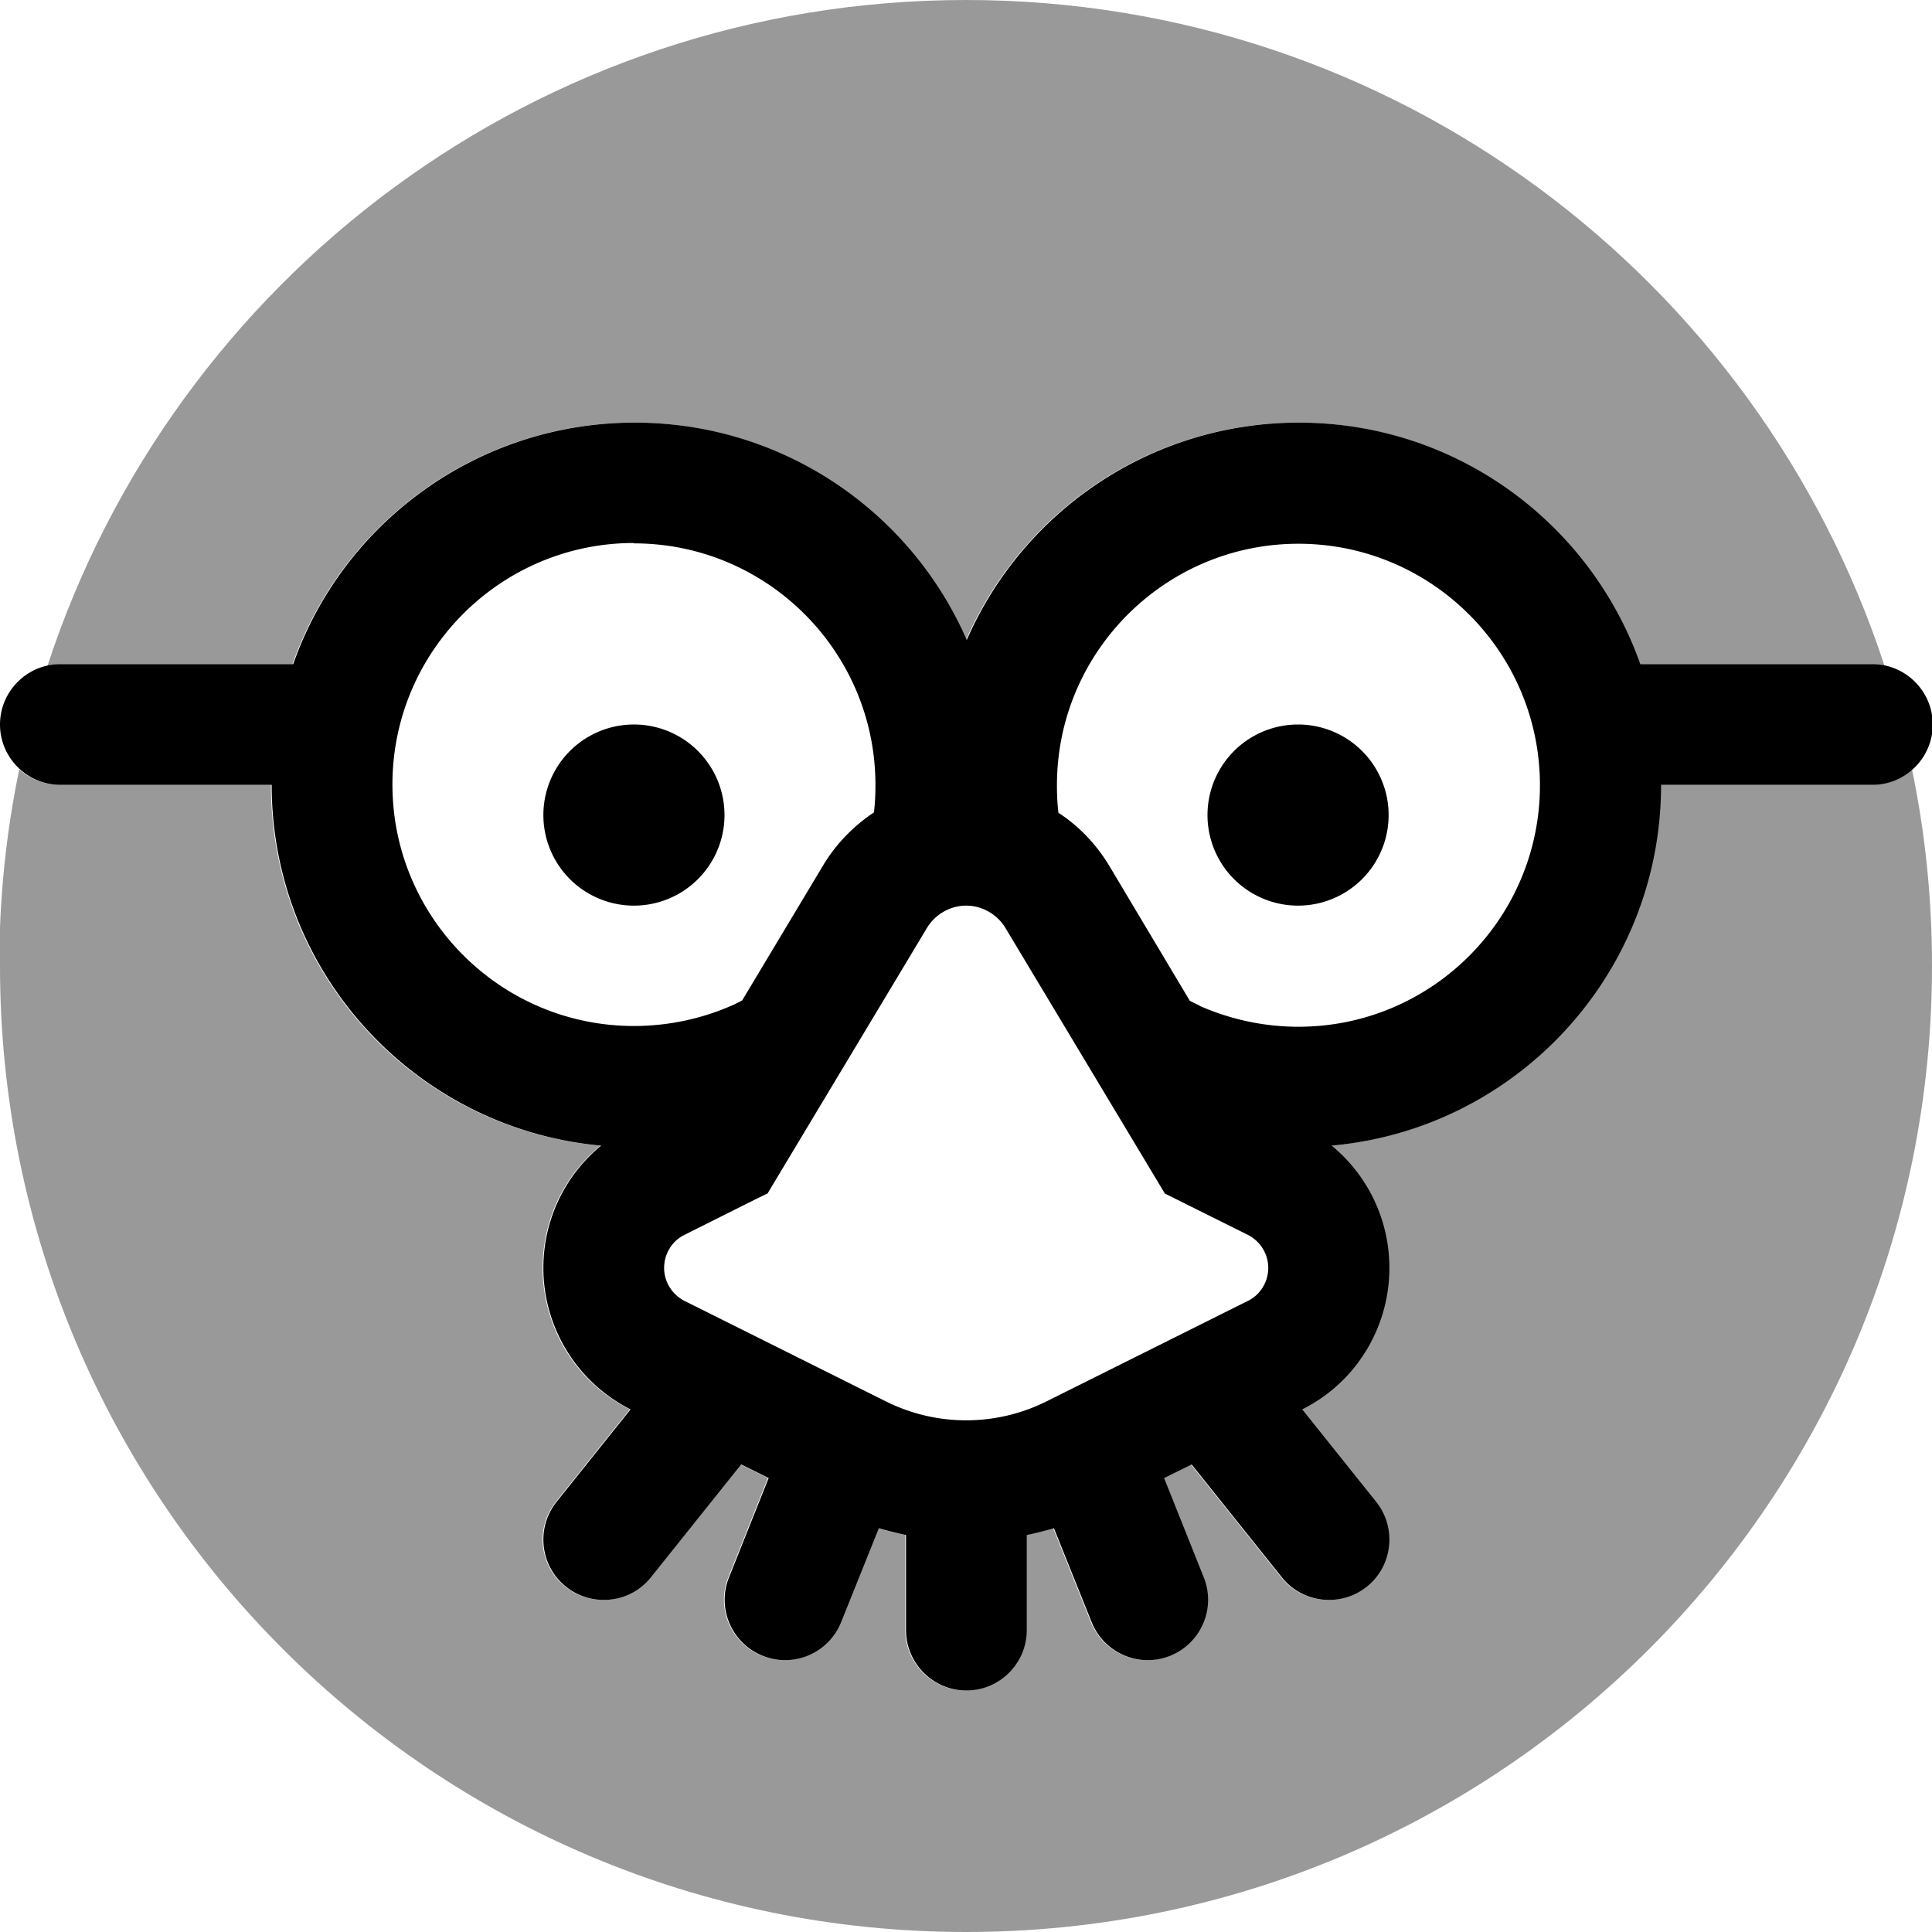 <svg xmlns="http://www.w3.org/2000/svg" viewBox="0 0 512 512"><!--! Font Awesome Pro 7.0.0 by @fontawesome - https://fontawesome.com License - https://fontawesome.com/license (Commercial License) Copyright 2025 Fonticons, Inc. --><path style="fill:currentColor;opacity:.4" d="M0 256C0 397.4 114.6 512 256 512S512 397.4 512 256c0-17.9-1.8-35.3-5.3-52.1-2.8 2.5-6.6 4.1-10.7 4.1l-56 0c0 50.1-38.4 91.2-87.3 95.6 9.6 7.9 15.3 19.7 15.3 32.4 0 15.9-9 30.4-23.1 37.5L364.5 398c5.5 6.9 4.4 17-2.5 22.5s-17 4.4-22.5-2.5l-23.9-29.9-7.3 3.6 10.5 26.3c3.3 8.2-.7 17.5-8.9 20.8s-17.5-.7-20.8-8.9l-10-24.9c-2.4 .7-4.8 1.3-7.2 1.8l0 25.2c0 8.8-7.2 16-16 16s-16-7.2-16-16l0-25.2c-2.4-.5-4.8-1.1-7.2-1.8l-10 24.9c-3.3 8.2-12.6 12.2-20.8 8.9s-12.2-12.6-8.9-20.8l10.5-26.3-7.3-3.6-23.9 29.9c-5.5 6.9-15.6 8-22.5 2.5s-8-15.6-2.5-22.5l19.6-24.5c-14.2-7.1-23.1-21.6-23.1-37.5 0-12.7 5.7-24.5 15.3-32.4-49-4.4-87.3-45.5-87.3-95.6l-56 0c-4.1 0-7.9-1.6-10.7-4.1-3.5 16.8-5.3 34.3-5.3 52.1zm12.6-79.6c1.1-.2 2.2-.4 3.4-.4l61.5 0c13.2-37.3 48.7-64 90.5-64 39.4 0 73.2 23.7 88 57.6 14.8-33.9 48.6-57.6 88-57.6 41.8 0 77.4 26.7 90.5 64l61.5 0c1.2 0 2.3 .1 3.4 .4-33.5-102.4-129.8-176.4-243.4-176.4S46.1 74 12.6 176.4z"/><path style="fill:currentColor;opacity:1" d="M168 144c35.3 0 64 28.7 64 64 0 2.5-.1 4.9-.4 7.3-5.4 3.6-10.1 8.4-13.5 14.1l-21.4 35.7c-1.1 .6-1.9 1-2.6 1.3-7.9 3.5-16.8 5.5-26.1 5.5-35.3 0-64-28.7-64-64s28.7-64 64-64zM72 208c0 50.1 38.4 91.2 87.3 95.6-9.6 7.9-15.3 19.7-15.3 32.4 0 15.9 9 30.4 23.1 37.5L147.5 398c-5.5 6.9-4.4 17 2.5 22.5s17 4.4 22.5-2.5l23.9-29.9 7.3 3.6-10.5 26.3c-3.3 8.2 .7 17.5 8.9 20.8s17.5-.7 20.8-8.9l10-24.9c2.4 .7 4.8 1.3 7.2 1.8l0 25.2c0 8.8 7.2 16 16 16s16-7.2 16-16l0-25.2c2.4-.5 4.8-1.1 7.2-1.8l10 24.9c3.3 8.2 12.6 12.2 20.8 8.9s12.2-12.6 8.9-20.8l-10.5-26.3 7.3-3.6 23.9 29.9c5.5 6.9 15.6 8 22.5 2.5s8-15.6 2.5-22.5l-19.6-24.5c14.2-7.1 23.1-21.6 23.1-37.5 0-12.7-5.7-24.5-15.3-32.4 49-4.4 87.3-45.5 87.3-95.6l56 0c8.8 0 16-7.2 16-16s-7.2-16-16-16l-61.5 0c-13.2-37.3-48.7-64-90.5-64-39.4 0-73.2 23.7-88 57.6-14.8-33.9-48.6-57.6-88-57.6-41.8 0-77.4 26.7-90.5 64L16 176c-8.8 0-16 7.2-16 16s7.2 16 16 16l56 0zm245.9 58.5c-.6-.3-1.5-.7-2.6-1.3L294 229.5c-3.5-5.8-8.1-10.6-13.5-14.1-.3-2.4-.4-4.9-.4-7.3 0-35.3 28.7-64 64-64s64 28.7 64 64-28.7 64-64 64c-9.3 0-18.1-2-26.1-5.5zM256 240c4.3 0 8.3 2.3 10.5 6l39.8 66.3 2.4 4 21.9 10.9c3.4 1.7 5.5 5.1 5.5 8.8s-2.1 7.2-5.5 8.8l-53.1 26.5c-13.5 6.8-29.4 6.8-42.9 0l-53.1-26.5c-3.4-1.7-5.5-5.1-5.5-8.8s2.1-7.2 5.5-8.8c14-7 21.3-10.7 21.9-10.9l2.4-4 39.8-66.3c2.2-3.7 6.2-6 10.5-6zm-64-24a24 24 0 1 0 -48 0 24 24 0 1 0 48 0zm152 24a24 24 0 1 0 0-48 24 24 0 1 0 0 48z"/></svg>